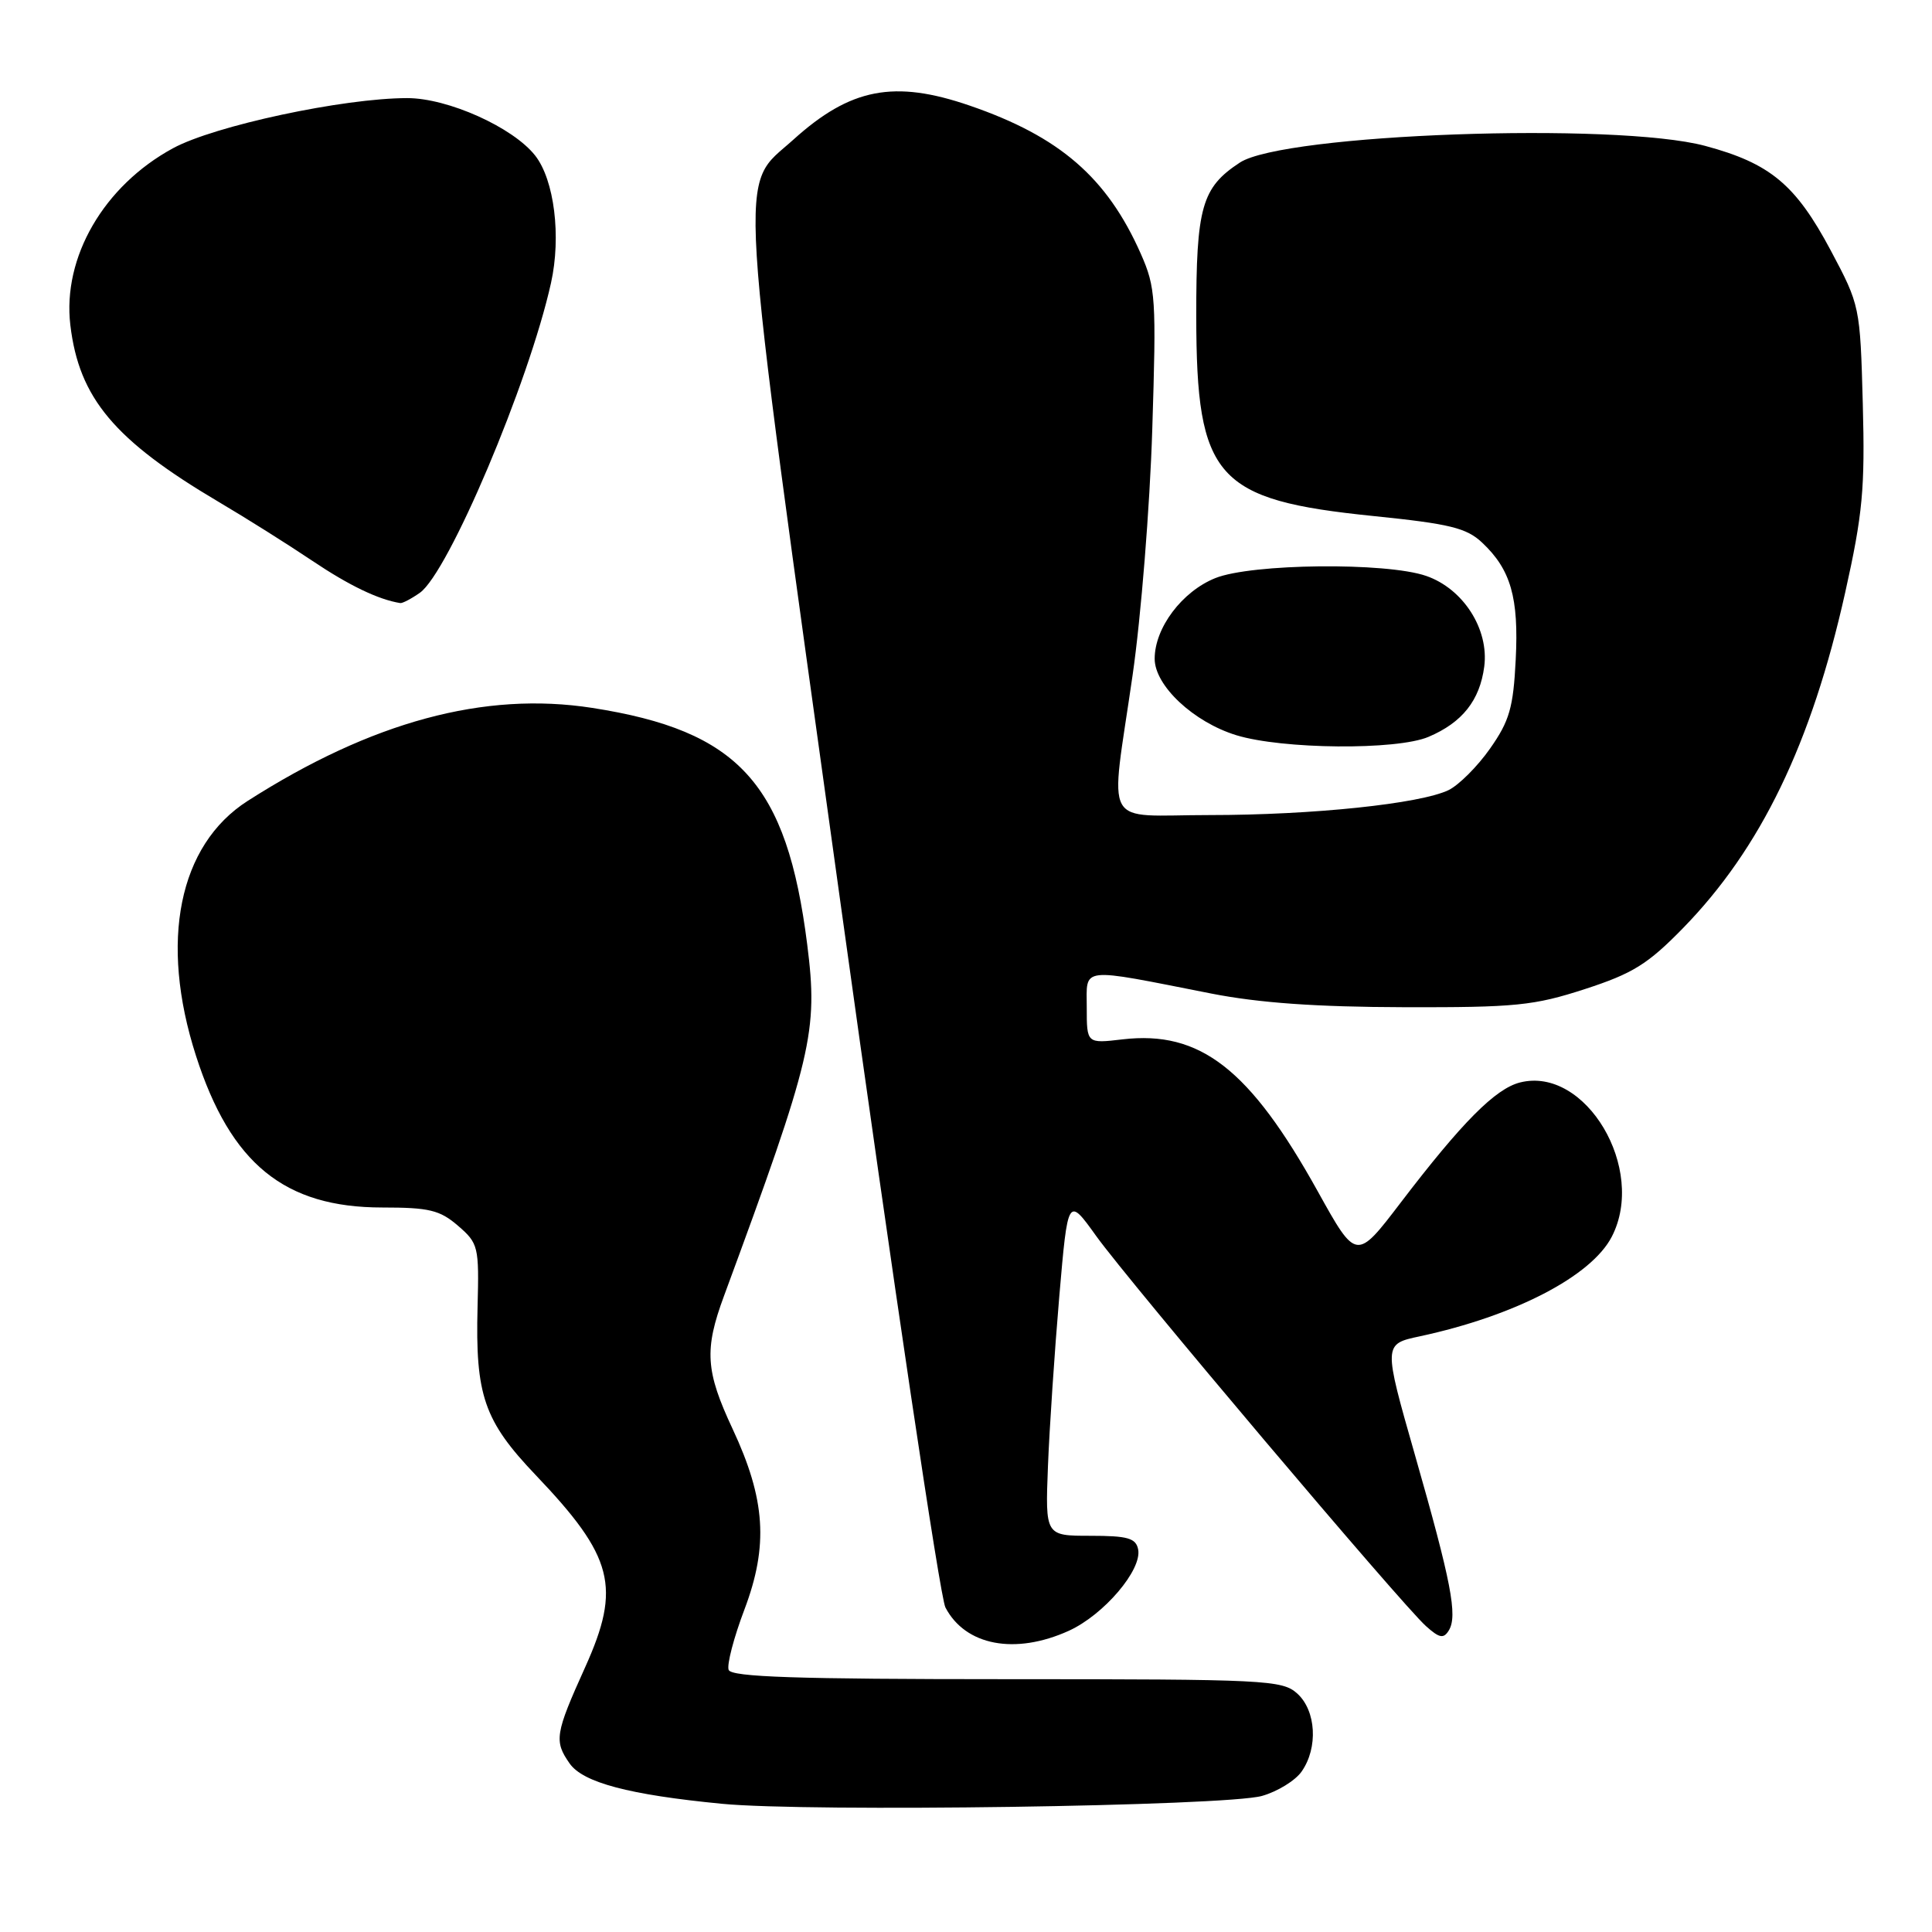 <?xml version="1.0" encoding="UTF-8" standalone="no"?>
<!DOCTYPE svg PUBLIC "-//W3C//DTD SVG 1.1//EN" "http://www.w3.org/Graphics/SVG/1.1/DTD/svg11.dtd" >
<svg xmlns="http://www.w3.org/2000/svg" xmlns:xlink="http://www.w3.org/1999/xlink" version="1.1" viewBox="0 0 256 256">
 <g >
 <path fill="currentColor"
d=" M 167.22 237.97 C 169.27 237.39 171.63 235.94 172.47 234.74 C 174.68 231.59 174.40 226.67 171.89 224.40 C 169.90 222.61 167.77 222.50 133.40 222.50 C 105.50 222.50 96.91 222.21 96.55 221.27 C 96.29 220.59 97.23 216.99 98.64 213.27 C 101.84 204.81 101.44 198.67 97.07 189.33 C 93.49 181.68 93.30 178.84 95.93 171.73 C 107.67 139.90 108.42 136.72 106.96 125.15 C 104.26 103.80 97.92 96.83 78.47 93.80 C 64.19 91.58 49.25 95.62 32.81 106.13 C 23.68 111.97 21.09 124.74 25.97 139.90 C 30.57 154.20 37.69 160.00 50.66 160.00 C 56.87 160.00 58.28 160.34 60.69 162.42 C 63.39 164.75 63.49 165.17 63.28 173.17 C 62.97 184.89 64.14 188.27 70.96 195.43 C 81.31 206.28 82.34 210.28 77.53 220.93 C 73.55 229.74 73.40 230.70 75.48 233.67 C 77.25 236.20 83.37 237.82 95.65 239.01 C 107.14 240.13 162.39 239.33 167.22 237.97 Z  M 141.62 216.09 C 146.26 213.98 151.35 208.01 150.81 205.30 C 150.51 203.81 149.43 203.50 144.48 203.50 C 138.50 203.50 138.50 203.50 138.86 194.26 C 139.06 189.18 139.74 179.07 140.36 171.79 C 141.50 158.55 141.50 158.55 145.26 163.79 C 149.65 169.90 185.71 212.57 188.94 215.46 C 190.72 217.06 191.28 217.17 191.97 216.05 C 193.17 214.11 192.30 209.63 187.49 192.80 C 183.29 178.10 183.29 178.10 188.13 177.07 C 200.73 174.36 210.86 169.11 213.57 163.87 C 218.21 154.89 210.11 141.25 201.42 143.43 C 198.15 144.25 193.74 148.69 185.61 159.34 C 179.72 167.06 179.72 167.06 174.61 157.86 C 165.61 141.65 159.03 136.52 148.75 137.72 C 144.00 138.28 144.00 138.28 144.00 133.51 C 144.00 128.04 142.83 128.17 160.50 131.65 C 166.82 132.89 174.41 133.43 186.00 133.46 C 200.83 133.50 203.26 133.25 210.00 131.06 C 216.35 129.00 218.34 127.76 223.00 122.99 C 233.32 112.42 240.03 98.53 244.50 78.50 C 246.82 68.10 247.13 64.76 246.83 53.50 C 246.48 40.59 246.45 40.45 242.58 33.18 C 237.93 24.45 234.55 21.64 225.94 19.33 C 214.06 16.15 170.12 17.73 164.29 21.54 C 159.23 24.86 158.50 27.43 158.51 41.96 C 158.54 63.38 161.08 66.25 182.01 68.38 C 192.10 69.41 194.32 69.95 196.39 71.90 C 200.19 75.47 201.26 79.19 200.84 87.41 C 200.52 93.76 200.02 95.52 197.44 99.19 C 195.78 101.56 193.30 104.03 191.95 104.69 C 188.18 106.51 173.91 108.00 160.28 108.00 C 145.84 108.00 147.08 110.25 150.07 89.50 C 151.19 81.80 152.36 67.15 152.68 56.95 C 153.23 39.53 153.14 38.11 151.16 33.62 C 146.69 23.53 140.43 18.10 128.51 14.00 C 118.49 10.55 112.69 11.67 105.12 18.51 C 97.79 25.13 97.42 19.11 111.42 120.00 C 118.33 169.78 124.56 211.62 125.27 212.99 C 127.91 218.06 134.51 219.31 141.62 216.09 Z  M 189.28 97.64 C 193.76 95.74 196.08 92.81 196.67 88.33 C 197.32 83.37 193.88 78.00 188.97 76.31 C 183.67 74.48 165.86 74.67 161.04 76.60 C 156.63 78.37 153.00 83.19 153.00 87.29 C 153.00 90.85 158.15 95.68 163.82 97.42 C 169.91 99.29 185.06 99.43 189.28 97.64 Z  M 55.63 78.55 C 59.41 75.90 70.07 50.74 73.01 37.50 C 74.38 31.33 73.45 23.84 70.91 20.61 C 67.97 16.87 59.35 13.00 53.97 13.00 C 45.50 13.00 28.40 16.66 22.91 19.65 C 13.75 24.63 8.26 34.10 9.32 43.07 C 10.47 52.76 15.15 58.33 29.00 66.52 C 32.58 68.63 38.14 72.13 41.37 74.30 C 46.27 77.59 50.12 79.44 53.03 79.91 C 53.32 79.96 54.49 79.35 55.63 78.55 Z "/>
</g>
</svg>